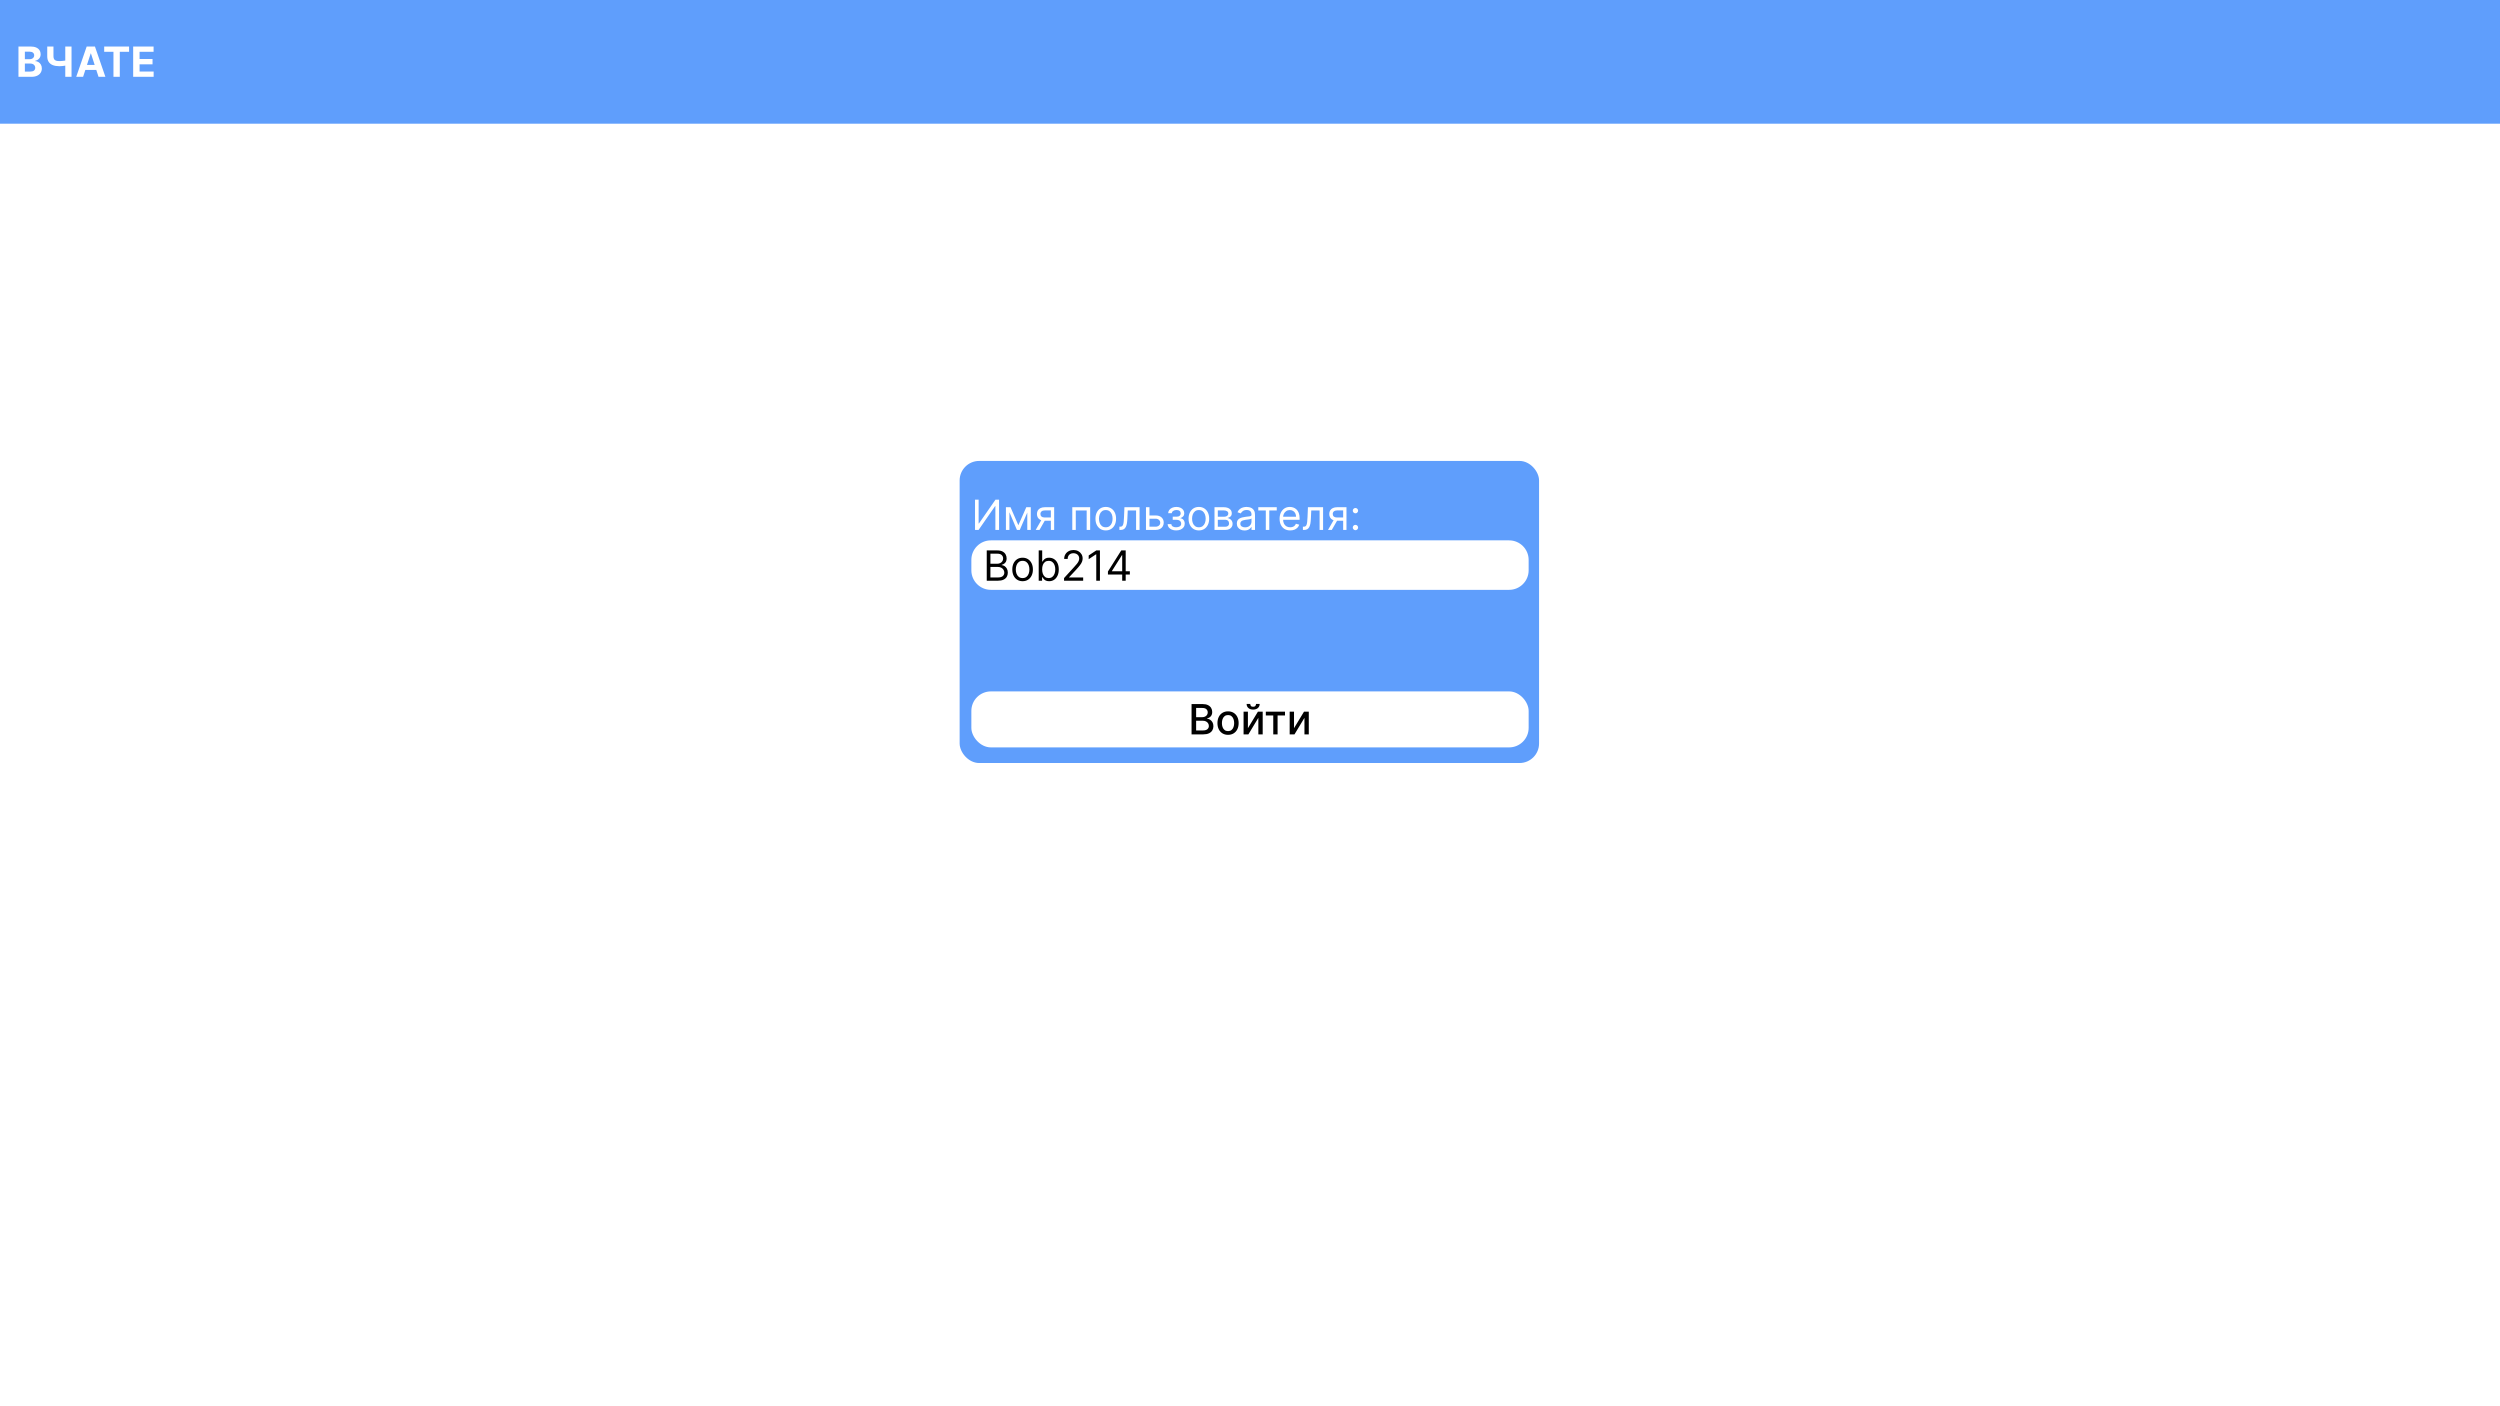 <svg width="1920" height="1080" viewBox="0 0 1920 1080" fill="none" xmlns="http://www.w3.org/2000/svg">
<rect width="1920" height="1080" fill="white"/>
<rect width="1920" height="95" fill="#5F9EFC"/>
<path d="M14.179 59V35.727H23.497C25.209 35.727 26.637 35.981 27.781 36.489C28.925 36.996 29.785 37.701 30.361 38.602C30.937 39.496 31.224 40.526 31.224 41.693C31.224 42.602 31.043 43.401 30.679 44.091C30.315 44.773 29.815 45.333 29.179 45.773C28.55 46.205 27.831 46.511 27.02 46.693V46.92C27.906 46.958 28.736 47.208 29.509 47.67C30.289 48.133 30.921 48.78 31.406 49.614C31.891 50.439 32.133 51.424 32.133 52.568C32.133 53.803 31.827 54.905 31.213 55.875C30.607 56.837 29.709 57.599 28.52 58.159C27.331 58.72 25.865 59 24.122 59H14.179ZM19.099 54.977H23.111C24.482 54.977 25.482 54.716 26.111 54.193C26.74 53.663 27.054 52.958 27.054 52.08C27.054 51.436 26.899 50.867 26.588 50.375C26.277 49.883 25.834 49.496 25.259 49.216C24.69 48.936 24.012 48.795 23.224 48.795H19.099V54.977ZM19.099 45.466H22.747C23.421 45.466 24.02 45.349 24.543 45.114C25.073 44.871 25.49 44.53 25.793 44.091C26.103 43.651 26.259 43.125 26.259 42.511C26.259 41.67 25.959 40.992 25.361 40.477C24.77 39.962 23.929 39.705 22.838 39.705H19.099V45.466ZM36.278 35.727H41.062V43.227C41.062 44.121 41.218 44.841 41.528 45.386C41.839 45.924 42.32 46.314 42.972 46.557C43.631 46.792 44.475 46.909 45.506 46.909C45.869 46.909 46.297 46.898 46.79 46.875C47.282 46.845 47.79 46.803 48.312 46.75C48.843 46.697 49.343 46.633 49.812 46.557C50.282 46.481 50.672 46.394 50.983 46.295V50.182C50.665 50.288 50.267 50.383 49.79 50.466C49.32 50.542 48.824 50.61 48.301 50.67C47.778 50.724 47.271 50.765 46.778 50.795C46.286 50.826 45.862 50.841 45.506 50.841C43.635 50.841 42.006 50.576 40.619 50.045C39.233 49.508 38.161 48.678 37.403 47.557C36.653 46.436 36.278 44.992 36.278 43.227V35.727ZM50.131 35.727H54.938V59H50.131V35.727ZM63.815 59H58.543L66.577 35.727H72.918L80.94 59H75.668L69.838 41.045H69.656L63.815 59ZM63.486 49.852H75.94V53.693H63.486V49.852ZM80.011 39.784V35.727H99.125V39.784H92V59H87.136V39.784H80.011ZM102.273 59V35.727H117.955V39.784H107.193V45.33H117.148V49.386H107.193V54.943H118V59H102.273Z" fill="white"/>
<rect x="737" y="354" width="445" height="232" rx="15" fill="#5F9EFC"/>
<path d="M746 430C746 421.716 752.716 415 761 415H1159C1167.28 415 1174 421.716 1174 430V438C1174 446.284 1167.28 453 1159 453H761C752.716 453 746 446.284 746 438V430Z" fill="white"/>
<path d="M748.818 383.727H751.591V402.045H751.818L764.545 383.727H767.273V407H764.455V388.727H764.227L751.545 407H748.818V383.727ZM782.094 403.364L788.185 389.545H790.73L783.185 407H781.003L773.594 389.545H776.094L782.094 403.364ZM775.23 389.545V407H772.548V389.545H775.23ZM788.957 407V389.545H791.639V407H788.957ZM807.048 407V392H802.412C801.366 392 800.545 392.242 799.946 392.727C799.348 393.212 799.048 393.879 799.048 394.727C799.048 395.561 799.317 396.216 799.855 396.693C800.401 397.17 801.147 397.409 802.094 397.409H807.73V399.909H802.094C800.912 399.909 799.893 399.701 799.037 399.284C798.181 398.867 797.522 398.273 797.06 397.5C796.598 396.72 796.366 395.795 796.366 394.727C796.366 393.652 796.609 392.727 797.094 391.955C797.579 391.182 798.272 390.587 799.173 390.17C800.082 389.754 801.162 389.545 802.412 389.545H809.594V407H807.048ZM795.412 407L800.366 398.318H803.276L798.321 407H795.412ZM823.517 407V389.545H837.244V407H834.562V392.045H826.199V407H823.517ZM849.233 407.364C847.657 407.364 846.275 406.989 845.085 406.239C843.903 405.489 842.979 404.439 842.312 403.091C841.653 401.742 841.324 400.167 841.324 398.364C841.324 396.545 841.653 394.958 842.312 393.602C842.979 392.246 843.903 391.193 845.085 390.443C846.275 389.693 847.657 389.318 849.233 389.318C850.809 389.318 852.188 389.693 853.369 390.443C854.559 391.193 855.483 392.246 856.142 393.602C856.809 394.958 857.142 396.545 857.142 398.364C857.142 400.167 856.809 401.742 856.142 403.091C855.483 404.439 854.559 405.489 853.369 406.239C852.188 406.989 850.809 407.364 849.233 407.364ZM849.233 404.955C850.43 404.955 851.415 404.648 852.188 404.034C852.96 403.42 853.532 402.614 853.903 401.614C854.275 400.614 854.46 399.53 854.46 398.364C854.46 397.197 854.275 396.11 853.903 395.102C853.532 394.095 852.96 393.28 852.188 392.659C851.415 392.038 850.43 391.727 849.233 391.727C848.036 391.727 847.051 392.038 846.278 392.659C845.506 393.28 844.934 394.095 844.562 395.102C844.191 396.11 844.006 397.197 844.006 398.364C844.006 399.53 844.191 400.614 844.562 401.614C844.934 402.614 845.506 403.42 846.278 404.034C847.051 404.648 848.036 404.955 849.233 404.955ZM859.69 407V404.5H860.327C860.849 404.5 861.285 404.398 861.634 404.193C861.982 403.981 862.262 403.614 862.474 403.091C862.694 402.561 862.861 401.826 862.974 400.886C863.096 399.939 863.183 398.735 863.236 397.273L863.554 389.545H875.19V407H872.509V392.045H866.099L865.827 398.273C865.766 399.705 865.637 400.966 865.44 402.057C865.251 403.14 864.959 404.049 864.565 404.784C864.179 405.519 863.664 406.072 863.02 406.443C862.376 406.814 861.569 407 860.599 407H859.69ZM882.429 395.864H887.429C889.474 395.864 891.039 396.383 892.122 397.42C893.205 398.458 893.747 399.773 893.747 401.364C893.747 402.409 893.505 403.36 893.02 404.216C892.535 405.064 891.823 405.742 890.884 406.25C889.944 406.75 888.793 407 887.429 407H880.111V389.545H882.793V404.5H887.429C888.49 404.5 889.361 404.22 890.043 403.659C890.724 403.098 891.065 402.379 891.065 401.5C891.065 400.576 890.724 399.822 890.043 399.239C889.361 398.655 888.49 398.364 887.429 398.364H882.429V395.864ZM896.739 402.545H899.602C899.663 403.333 900.019 403.932 900.67 404.341C901.33 404.75 902.186 404.955 903.239 404.955C904.314 404.955 905.235 404.735 906 404.295C906.765 403.848 907.148 403.129 907.148 402.136C907.148 401.553 907.004 401.045 906.716 400.614C906.428 400.174 906.023 399.833 905.5 399.591C904.977 399.348 904.36 399.227 903.648 399.227H900.648V396.818H903.648C904.716 396.818 905.504 396.576 906.011 396.091C906.527 395.606 906.784 395 906.784 394.273C906.784 393.492 906.508 392.867 905.955 392.398C905.402 391.92 904.617 391.682 903.602 391.682C902.58 391.682 901.727 391.913 901.045 392.375C900.364 392.83 900.004 393.417 899.966 394.136H897.148C897.178 393.197 897.466 392.367 898.011 391.648C898.557 390.92 899.299 390.352 900.239 389.943C901.178 389.527 902.254 389.318 903.466 389.318C904.693 389.318 905.758 389.534 906.659 389.966C907.568 390.39 908.269 390.97 908.761 391.705C909.261 392.432 909.511 393.258 909.511 394.182C909.511 395.167 909.235 395.962 908.682 396.568C908.129 397.174 907.436 397.606 906.602 397.864V398.045C907.261 398.091 907.833 398.303 908.318 398.682C908.811 399.053 909.193 399.542 909.466 400.148C909.739 400.746 909.875 401.409 909.875 402.136C909.875 403.197 909.591 404.121 909.023 404.909C908.455 405.689 907.674 406.295 906.682 406.727C905.689 407.152 904.557 407.364 903.284 407.364C902.049 407.364 900.943 407.163 899.966 406.761C898.989 406.352 898.212 405.788 897.636 405.068C897.068 404.341 896.769 403.5 896.739 402.545ZM920.733 407.364C919.157 407.364 917.775 406.989 916.585 406.239C915.403 405.489 914.479 404.439 913.812 403.091C913.153 401.742 912.824 400.167 912.824 398.364C912.824 396.545 913.153 394.958 913.812 393.602C914.479 392.246 915.403 391.193 916.585 390.443C917.775 389.693 919.157 389.318 920.733 389.318C922.309 389.318 923.688 389.693 924.869 390.443C926.059 391.193 926.983 392.246 927.642 393.602C928.309 394.958 928.642 396.545 928.642 398.364C928.642 400.167 928.309 401.742 927.642 403.091C926.983 404.439 926.059 405.489 924.869 406.239C923.688 406.989 922.309 407.364 920.733 407.364ZM920.733 404.955C921.93 404.955 922.915 404.648 923.688 404.034C924.46 403.42 925.032 402.614 925.403 401.614C925.775 400.614 925.96 399.53 925.96 398.364C925.96 397.197 925.775 396.11 925.403 395.102C925.032 394.095 924.46 393.28 923.688 392.659C922.915 392.038 921.93 391.727 920.733 391.727C919.536 391.727 918.551 392.038 917.778 392.659C917.006 393.28 916.434 394.095 916.062 395.102C915.691 396.11 915.506 397.197 915.506 398.364C915.506 399.53 915.691 400.614 916.062 401.614C916.434 402.614 917.006 403.42 917.778 404.034C918.551 404.648 919.536 404.955 920.733 404.955ZM932.736 407V389.545H939.872C941.751 389.545 943.243 389.97 944.349 390.818C945.455 391.667 946.009 392.788 946.009 394.182C946.009 395.242 945.694 396.064 945.065 396.648C944.437 397.223 943.63 397.614 942.645 397.818C943.289 397.909 943.914 398.136 944.52 398.5C945.134 398.864 945.641 399.364 946.043 400C946.444 400.629 946.645 401.402 946.645 402.318C946.645 403.212 946.418 404.011 945.963 404.716C945.509 405.42 944.857 405.977 944.009 406.386C943.16 406.795 942.145 407 940.963 407H932.736ZM935.281 404.545H940.963C941.887 404.545 942.611 404.326 943.134 403.886C943.656 403.447 943.918 402.848 943.918 402.091C943.918 401.189 943.656 400.481 943.134 399.966C942.611 399.443 941.887 399.182 940.963 399.182H935.281V404.545ZM935.281 396.864H939.872C940.592 396.864 941.209 396.765 941.724 396.568C942.24 396.364 942.634 396.076 942.906 395.705C943.187 395.326 943.327 394.879 943.327 394.364C943.327 393.629 943.02 393.053 942.406 392.636C941.793 392.212 940.948 392 939.872 392H935.281V396.864ZM955.841 407.409C954.735 407.409 953.731 407.201 952.83 406.784C951.928 406.36 951.212 405.75 950.682 404.955C950.152 404.152 949.886 403.182 949.886 402.045C949.886 401.045 950.083 400.235 950.477 399.614C950.871 398.985 951.398 398.492 952.057 398.136C952.716 397.78 953.443 397.515 954.239 397.341C955.042 397.159 955.848 397.015 956.659 396.909C957.72 396.773 958.58 396.67 959.239 396.602C959.905 396.527 960.39 396.402 960.693 396.227C961.004 396.053 961.159 395.75 961.159 395.318V395.227C961.159 394.106 960.852 393.235 960.239 392.614C959.633 391.992 958.712 391.682 957.477 391.682C956.197 391.682 955.193 391.962 954.466 392.523C953.739 393.083 953.227 393.682 952.932 394.318L950.386 393.409C950.841 392.348 951.447 391.523 952.205 390.932C952.97 390.333 953.803 389.917 954.705 389.682C955.614 389.439 956.508 389.318 957.386 389.318C957.947 389.318 958.591 389.386 959.318 389.523C960.053 389.652 960.761 389.92 961.443 390.33C962.133 390.739 962.705 391.356 963.159 392.182C963.614 393.008 963.841 394.114 963.841 395.5V407H961.159V404.636H961.023C960.841 405.015 960.538 405.42 960.114 405.852C959.689 406.284 959.125 406.652 958.42 406.955C957.716 407.258 956.856 407.409 955.841 407.409ZM956.25 405C957.311 405 958.205 404.792 958.932 404.375C959.667 403.958 960.22 403.42 960.591 402.761C960.97 402.102 961.159 401.409 961.159 400.682V398.227C961.045 398.364 960.795 398.489 960.409 398.602C960.03 398.708 959.591 398.803 959.091 398.886C958.598 398.962 958.117 399.03 957.648 399.091C957.186 399.144 956.811 399.189 956.523 399.227C955.826 399.318 955.174 399.466 954.568 399.67C953.97 399.867 953.485 400.167 953.114 400.568C952.75 400.962 952.568 401.5 952.568 402.182C952.568 403.114 952.913 403.818 953.602 404.295C954.299 404.765 955.182 405 956.25 405ZM966.361 392.045V389.545H980.543V392.045H974.815V407H972.134V392.045H966.361ZM990.866 407.364C989.185 407.364 987.734 406.992 986.514 406.25C985.302 405.5 984.366 404.455 983.707 403.114C983.056 401.765 982.73 400.197 982.73 398.409C982.73 396.621 983.056 395.045 983.707 393.682C984.366 392.311 985.283 391.242 986.457 390.477C987.639 389.705 989.018 389.318 990.594 389.318C991.503 389.318 992.401 389.47 993.287 389.773C994.173 390.076 994.98 390.568 995.707 391.25C996.435 391.924 997.014 392.818 997.446 393.932C997.878 395.045 998.094 396.417 998.094 398.045V399.182H984.639V396.864H995.366C995.366 395.879 995.17 395 994.776 394.227C994.389 393.455 993.836 392.845 993.116 392.398C992.404 391.951 991.563 391.727 990.594 391.727C989.526 391.727 988.601 391.992 987.821 392.523C987.048 393.045 986.454 393.727 986.037 394.568C985.62 395.409 985.412 396.311 985.412 397.273V398.818C985.412 400.136 985.639 401.254 986.094 402.17C986.556 403.08 987.196 403.773 988.014 404.25C988.832 404.72 989.783 404.955 990.866 404.955C991.571 404.955 992.207 404.856 992.776 404.659C993.351 404.455 993.848 404.152 994.264 403.75C994.681 403.341 995.003 402.833 995.23 402.227L997.821 402.955C997.548 403.833 997.09 404.606 996.446 405.273C995.802 405.932 995.007 406.447 994.06 406.818C993.113 407.182 992.048 407.364 990.866 407.364ZM1000.63 407V404.5H1001.26C1001.79 404.5 1002.22 404.398 1002.57 404.193C1002.92 403.981 1003.2 403.614 1003.41 403.091C1003.63 402.561 1003.8 401.826 1003.91 400.886C1004.03 399.939 1004.12 398.735 1004.17 397.273L1004.49 389.545H1016.13V407H1013.45V392.045H1007.04L1006.76 398.273C1006.7 399.705 1006.57 400.966 1006.38 402.057C1006.19 403.14 1005.9 404.049 1005.5 404.784C1005.12 405.519 1004.6 406.072 1003.96 406.443C1003.31 406.814 1002.51 407 1001.54 407H1000.63ZM1031.55 407V392H1026.91C1025.87 392 1025.04 392.242 1024.45 392.727C1023.85 393.212 1023.55 393.879 1023.55 394.727C1023.55 395.561 1023.82 396.216 1024.36 396.693C1024.9 397.17 1025.65 397.409 1026.59 397.409H1032.23V399.909H1026.59C1025.41 399.909 1024.39 399.701 1023.54 399.284C1022.68 398.867 1022.02 398.273 1021.56 397.5C1021.1 396.72 1020.87 395.795 1020.87 394.727C1020.87 393.652 1021.11 392.727 1021.59 391.955C1022.08 391.182 1022.77 390.587 1023.67 390.17C1024.58 389.754 1025.66 389.545 1026.91 389.545H1034.09V407H1031.55ZM1019.91 407L1024.87 398.318H1027.78L1022.82 407H1019.91ZM1040.97 407.182C1040.41 407.182 1039.93 406.981 1039.53 406.58C1039.13 406.178 1038.93 405.697 1038.93 405.136C1038.93 404.576 1039.13 404.095 1039.53 403.693C1039.93 403.292 1040.41 403.091 1040.97 403.091C1041.53 403.091 1042.01 403.292 1042.41 403.693C1042.82 404.095 1043.02 404.576 1043.02 405.136C1043.02 405.508 1042.92 405.848 1042.73 406.159C1042.55 406.47 1042.3 406.72 1041.99 406.909C1041.69 407.091 1041.35 407.182 1040.97 407.182ZM1040.97 394.227C1040.41 394.227 1039.93 394.027 1039.53 393.625C1039.13 393.223 1038.93 392.742 1038.93 392.182C1038.93 391.621 1039.13 391.14 1039.53 390.739C1039.93 390.337 1040.41 390.136 1040.97 390.136C1041.53 390.136 1042.01 390.337 1042.41 390.739C1042.82 391.14 1043.02 391.621 1043.02 392.182C1043.02 392.553 1042.92 392.894 1042.73 393.205C1042.55 393.515 1042.3 393.765 1041.99 393.955C1041.69 394.136 1041.35 394.227 1040.97 394.227Z" fill="white"/>
<rect x="746" y="531" width="428" height="43" rx="15" fill="white"/>
<path d="M915.119 564V540.727H923.642C925.294 540.727 926.661 541 927.744 541.545C928.828 542.083 929.638 542.814 930.176 543.739C930.714 544.655 930.983 545.689 930.983 546.841C930.983 547.811 930.805 548.629 930.449 549.295C930.093 549.955 929.616 550.485 929.017 550.886C928.426 551.28 927.775 551.568 927.062 551.75V551.977C927.835 552.015 928.589 552.265 929.324 552.727C930.066 553.182 930.68 553.83 931.165 554.67C931.65 555.511 931.892 556.534 931.892 557.739C931.892 558.928 931.612 559.996 931.051 560.943C930.498 561.883 929.642 562.629 928.483 563.182C927.324 563.727 925.843 564 924.04 564H915.119ZM918.631 560.989H923.699C925.381 560.989 926.585 560.663 927.312 560.011C928.04 559.36 928.403 558.545 928.403 557.568C928.403 556.833 928.218 556.159 927.847 555.545C927.475 554.932 926.945 554.443 926.256 554.08C925.574 553.716 924.763 553.534 923.824 553.534H918.631V560.989ZM918.631 550.795H923.335C924.123 550.795 924.831 550.644 925.46 550.341C926.097 550.038 926.6 549.614 926.972 549.068C927.35 548.515 927.54 547.864 927.54 547.114C927.54 546.152 927.203 545.345 926.528 544.693C925.854 544.042 924.82 543.716 923.426 543.716H918.631V550.795ZM943.136 564.352C941.5 564.352 940.072 563.977 938.852 563.227C937.633 562.477 936.686 561.428 936.011 560.08C935.337 558.731 935 557.155 935 555.352C935 553.542 935.337 551.958 936.011 550.602C936.686 549.246 937.633 548.193 938.852 547.443C940.072 546.693 941.5 546.318 943.136 546.318C944.773 546.318 946.201 546.693 947.42 547.443C948.64 548.193 949.587 549.246 950.261 550.602C950.936 551.958 951.273 553.542 951.273 555.352C951.273 557.155 950.936 558.731 950.261 560.08C949.587 561.428 948.64 562.477 947.42 563.227C946.201 563.977 944.773 564.352 943.136 564.352ZM943.148 561.5C944.208 561.5 945.087 561.22 945.784 560.659C946.481 560.098 946.996 559.352 947.33 558.42C947.67 557.489 947.841 556.462 947.841 555.341C947.841 554.227 947.67 553.205 947.33 552.273C946.996 551.333 946.481 550.58 945.784 550.011C945.087 549.443 944.208 549.159 943.148 549.159C942.08 549.159 941.193 549.443 940.489 550.011C939.792 550.58 939.273 551.333 938.932 552.273C938.598 553.205 938.432 554.227 938.432 555.341C938.432 556.462 938.598 557.489 938.932 558.42C939.273 559.352 939.792 560.098 940.489 560.659C941.193 561.22 942.08 561.5 943.148 561.5ZM958.395 559.239L966.088 546.545H969.747V564H966.418V551.295L958.759 564H955.065V546.545H958.395V559.239ZM964.634 540.636H967.429C967.429 541.917 966.974 542.958 966.065 543.761C965.164 544.557 963.944 544.955 962.406 544.955C960.876 544.955 959.66 544.557 958.759 543.761C957.857 542.958 957.406 541.917 957.406 540.636H960.19C960.19 541.205 960.357 541.708 960.69 542.148C961.024 542.58 961.596 542.795 962.406 542.795C963.202 542.795 963.77 542.58 964.111 542.148C964.459 541.716 964.634 541.212 964.634 540.636ZM972.151 549.477V546.545H986.878V549.477H981.185V564H977.866V549.477H972.151ZM993.801 559.239L1001.49 546.545H1005.15V564H1001.82V551.295L994.165 564H990.472V546.545H993.801V559.239Z" fill="black"/>
<path d="M757.818 446V422.727H765.955C767.576 422.727 768.913 423.008 769.966 423.568C771.019 424.121 771.803 424.867 772.318 425.807C772.833 426.739 773.091 427.773 773.091 428.909C773.091 429.909 772.913 430.735 772.557 431.386C772.208 432.038 771.746 432.553 771.17 432.932C770.602 433.311 769.985 433.591 769.318 433.773V434C770.03 434.045 770.746 434.295 771.466 434.75C772.186 435.205 772.788 435.856 773.273 436.705C773.758 437.553 774 438.591 774 439.818C774 440.985 773.735 442.034 773.205 442.966C772.674 443.898 771.837 444.636 770.693 445.182C769.549 445.727 768.061 446 766.227 446H757.818ZM760.636 443.5H766.227C768.068 443.5 769.375 443.144 770.148 442.432C770.928 441.712 771.318 440.841 771.318 439.818C771.318 439.03 771.117 438.303 770.716 437.636C770.314 436.962 769.742 436.424 769 436.023C768.258 435.614 767.379 435.409 766.364 435.409H760.636V443.5ZM760.636 432.955H765.864C766.712 432.955 767.477 432.788 768.159 432.455C768.848 432.121 769.394 431.652 769.795 431.045C770.205 430.439 770.409 429.727 770.409 428.909C770.409 427.886 770.053 427.019 769.341 426.307C768.629 425.587 767.5 425.227 765.955 425.227H760.636V432.955ZM785.358 446.364C783.782 446.364 782.4 445.989 781.21 445.239C780.028 444.489 779.104 443.439 778.438 442.091C777.778 440.742 777.449 439.167 777.449 437.364C777.449 435.545 777.778 433.958 778.438 432.602C779.104 431.246 780.028 430.193 781.21 429.443C782.4 428.693 783.782 428.318 785.358 428.318C786.934 428.318 788.313 428.693 789.494 429.443C790.684 430.193 791.608 431.246 792.267 432.602C792.934 433.958 793.267 435.545 793.267 437.364C793.267 439.167 792.934 440.742 792.267 442.091C791.608 443.439 790.684 444.489 789.494 445.239C788.313 445.989 786.934 446.364 785.358 446.364ZM785.358 443.955C786.555 443.955 787.54 443.648 788.312 443.034C789.085 442.42 789.657 441.614 790.028 440.614C790.4 439.614 790.585 438.53 790.585 437.364C790.585 436.197 790.4 435.11 790.028 434.102C789.657 433.095 789.085 432.28 788.312 431.659C787.54 431.038 786.555 430.727 785.358 430.727C784.161 430.727 783.176 431.038 782.403 431.659C781.631 432.28 781.059 433.095 780.688 434.102C780.316 435.11 780.131 436.197 780.131 437.364C780.131 438.53 780.316 439.614 780.688 440.614C781.059 441.614 781.631 442.42 782.403 443.034C783.176 443.648 784.161 443.955 785.358 443.955ZM797.724 446V422.727H800.406V431.318H800.634C800.83 431.015 801.103 430.629 801.452 430.159C801.808 429.682 802.315 429.258 802.974 428.886C803.641 428.508 804.543 428.318 805.679 428.318C807.149 428.318 808.444 428.686 809.565 429.42C810.687 430.155 811.562 431.197 812.19 432.545C812.819 433.894 813.134 435.485 813.134 437.318C813.134 439.167 812.819 440.769 812.19 442.125C811.562 443.473 810.69 444.519 809.577 445.261C808.463 445.996 807.179 446.364 805.724 446.364C804.603 446.364 803.705 446.178 803.031 445.807C802.357 445.428 801.838 445 801.474 444.523C801.111 444.038 800.83 443.636 800.634 443.318H800.315V446H797.724ZM800.361 437.273C800.361 438.591 800.554 439.754 800.94 440.761C801.327 441.761 801.891 442.545 802.634 443.114C803.376 443.674 804.285 443.955 805.361 443.955C806.482 443.955 807.418 443.659 808.168 443.068C808.925 442.47 809.493 441.667 809.872 440.659C810.259 439.644 810.452 438.515 810.452 437.273C810.452 436.045 810.262 434.939 809.884 433.955C809.512 432.962 808.948 432.178 808.19 431.602C807.44 431.019 806.497 430.727 805.361 430.727C804.27 430.727 803.353 431.004 802.611 431.557C801.868 432.102 801.308 432.867 800.929 433.852C800.55 434.83 800.361 435.97 800.361 437.273ZM817.19 446V443.955L824.872 435.545C825.774 434.561 826.516 433.705 827.099 432.977C827.683 432.242 828.115 431.553 828.395 430.909C828.683 430.258 828.827 429.576 828.827 428.864C828.827 428.045 828.63 427.337 828.236 426.739C827.849 426.14 827.319 425.678 826.645 425.352C825.971 425.027 825.213 424.864 824.372 424.864C823.478 424.864 822.698 425.049 822.031 425.42C821.372 425.784 820.861 426.295 820.497 426.955C820.141 427.614 819.963 428.386 819.963 429.273H817.281C817.281 427.909 817.596 426.712 818.224 425.682C818.853 424.652 819.709 423.848 820.793 423.273C821.884 422.697 823.107 422.409 824.463 422.409C825.827 422.409 827.035 422.697 828.088 423.273C829.141 423.848 829.967 424.625 830.565 425.602C831.164 426.58 831.463 427.667 831.463 428.864C831.463 429.72 831.308 430.557 830.997 431.375C830.694 432.186 830.164 433.091 829.406 434.091C828.656 435.083 827.615 436.295 826.281 437.727L821.054 443.318V443.5H831.872V446H817.19ZM844.747 422.727V446H841.929V425.682H841.793L836.111 429.455V426.591L841.929 422.727H844.747ZM850.895 441.227V438.909L861.122 422.727H862.804V426.318H861.668L853.94 438.545V438.727H867.713V441.227H850.895ZM861.849 446V440.523V439.443V422.727H864.531V446H861.849Z" fill="black"/>
</svg>
